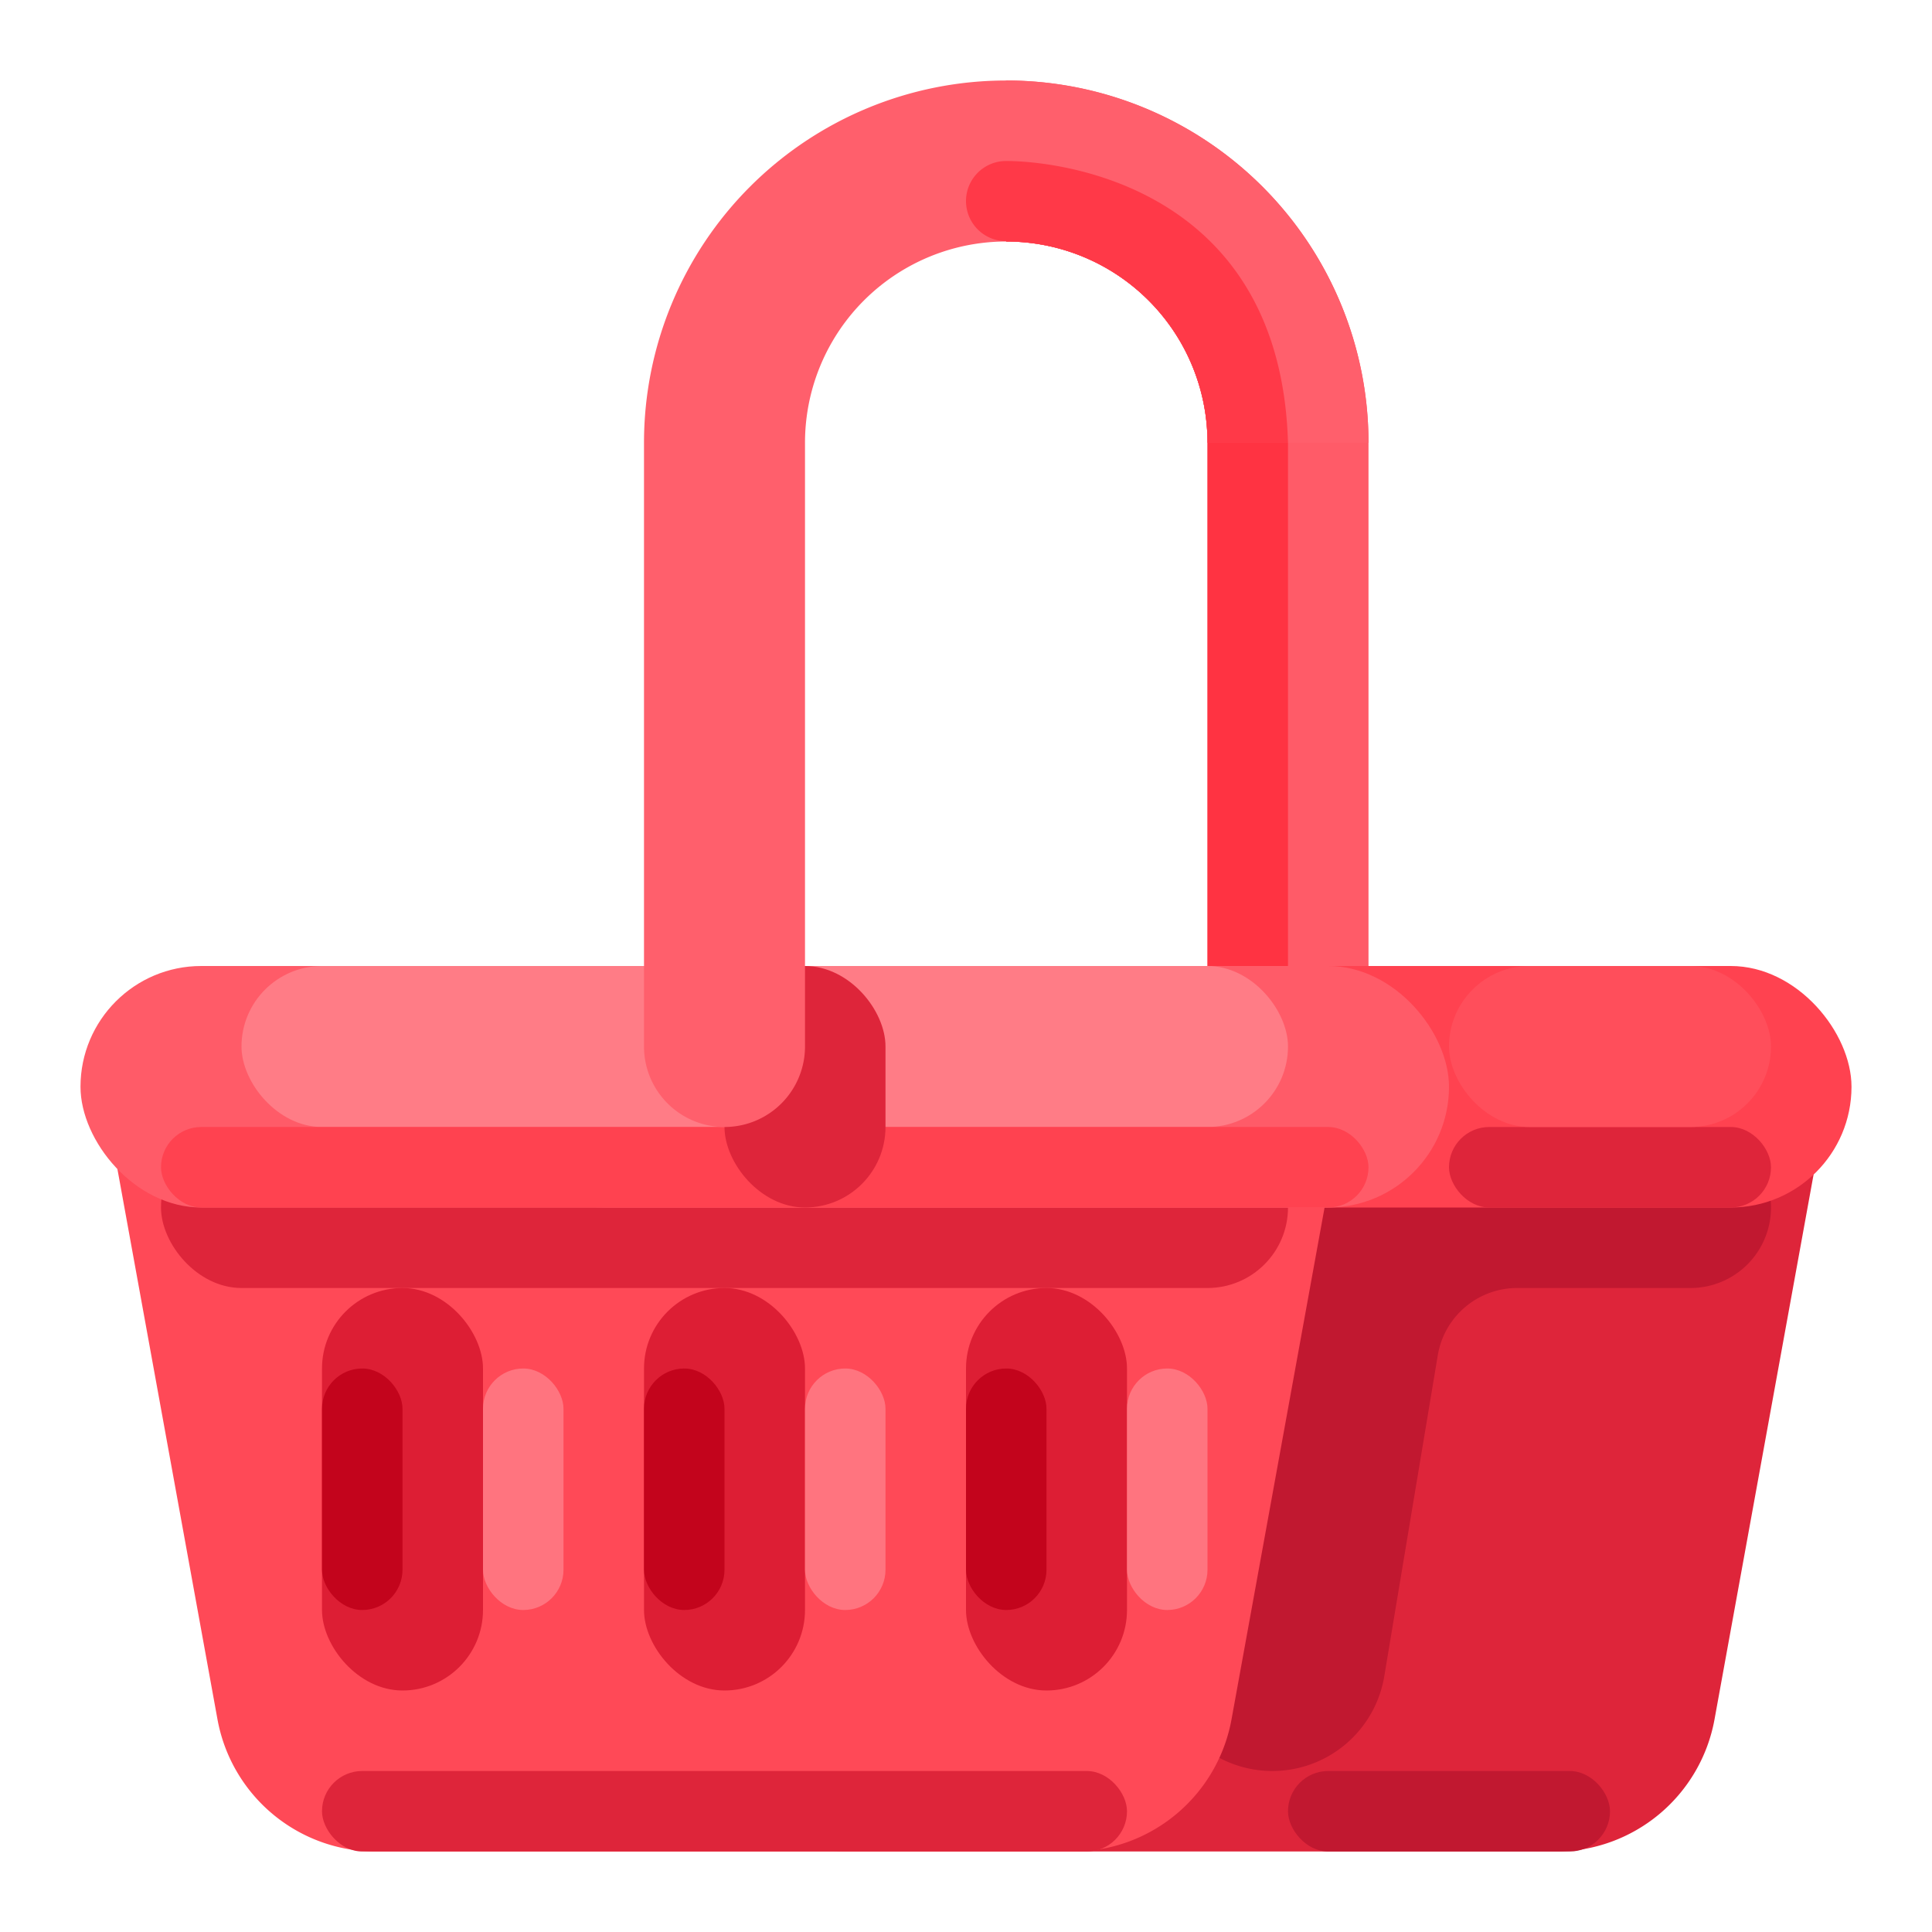 <svg xmlns="http://www.w3.org/2000/svg" viewBox="0 0 512 512">
  <defs>
    <style>
      .cls-1 {
        fill: #ff5b68;
      }

      .cls-2 {
        fill: #ff3342;
      }

      .cls-3 {
        fill: #de253a;
      }

      .cls-4 {
        fill: #c11830;
      }

      .cls-5 {
        fill: #ff4957;
      }

      .cls-6 {
        fill: #dd1e34;
      }

      .cls-7 {
        fill: #ff4250;
      }

      .cls-8 {
        fill: #ff7c86;
      }

      .cls-9 {
        fill: #ff5f6c;
      }

      .cls-10 {
        fill: #ff3948;
      }

      .cls-11 {
        fill: #ff4e5b;
      }

      .cls-12 {
        fill: #c3041c;
      }

      .cls-13 {
        fill: #ff747f;
      }
    </style>
  </defs>
  <title>E Commerce_512px</title>
  <g id="Shopping_Basket" data-name="Shopping Basket">
    <g>
      <path class="cls-1" d="M266.667,64h0A53.333,53.333,0,0,1,320,117.333v160a21.333,21.333,0,1,0,42.667,0V117.333a96,96,0,0,0-96-96h-0Z"/>
      <path class="cls-2" d="M266.667,42.667c-.021,0-.027.043-.047.044v-.044a10.62,10.62,0,0,0,0,21.24V63.686c.012.076.047.314.047.314A53.333,53.333,0,0,1,320,117.333v160a10.667,10.667,0,1,0,21.333,0v-160C339.333,49,280.333,42.667,266.667,42.667Z"/>
      <path class="cls-3" d="M183.861,256H439.543a42.667,42.667,0,0,1,41.978,50.299L454.37,455.632a42.667,42.667,0,0,1-41.978,35.034H224.589a42.667,42.667,0,0,1-41.163-31.44L142.698,309.893A42.667,42.667,0,0,1,183.861,256Z"/>
      <path class="cls-4" d="M469.333,320v0A21.333,21.333,0,0,1,448,341.333H402.072a21.333,21.333,0,0,0-21.043,17.826l-14.174,85.042a30.077,30.077,0,0,1-29.667,25.132H337.188a30.077,30.077,0,0,1-29.179-37.371l29.284-117.136a21.333,21.333,0,0,1,20.696-16.159H448A21.333,21.333,0,0,1,469.333,320Z"/>
      <path class="cls-5" d="M72.457,256H311.543a42.667,42.667,0,0,1,41.978,50.299L326.37,455.632a42.667,42.667,0,0,1-41.978,35.034H99.609a42.667,42.667,0,0,1-41.978-35.034L30.479,306.299A42.667,42.667,0,0,1,72.457,256Z"/>
      <rect class="cls-3" x="42.667" y="298.667" width="298.667" height="42.667" rx="21.333" ry="21.333"/>
      <rect class="cls-6" x="85.333" y="341.333" width="42.667" height="106.667" rx="21.333" ry="21.333"/>
      <rect class="cls-6" x="170.667" y="341.333" width="42.667" height="106.667" rx="21.333" ry="21.333"/>
      <rect class="cls-6" x="256" y="341.333" width="42.667" height="106.667" rx="21.333" ry="21.333"/>
      <rect class="cls-7" x="128" y="256" width="362.667" height="64" rx="32" ry="32"/>
      <rect class="cls-1" x="21.333" y="256" width="362.667" height="64" rx="32" ry="32"/>
      <rect class="cls-8" x="64" y="256" width="277.333" height="42.667" rx="21.333" ry="21.333"/>
      <rect class="cls-7" x="42.667" y="298.667" width="320" height="21.333" rx="10.667" ry="10.667"/>
      <rect class="cls-3" x="192" y="256" width="42.667" height="64" rx="21.333" ry="21.333"/>
      <path class="cls-9" d="M362.667,117.333a96,96,0,0,0-96-96h-0a96,96,0,0,0-96,96V277.333a21.333,21.333,0,1,0,42.667,0v-160A53.333,53.333,0,0,1,266.667,64h0A53.333,53.333,0,0,1,320,117.333Z"/>
      <path class="cls-10" d="M266.667,42.667c-.021,0-.027.043-.047.044v-.044a10.62,10.62,0,0,0,0,21.24V63.686c.012.076.047.314.047.314A53.333,53.333,0,0,1,320,117.333h21.333C339.333,49,280.333,42.667,266.667,42.667Z"/>
      <rect class="cls-3" x="384" y="298.667" width="85.333" height="21.333" rx="10.667" ry="10.667"/>
      <rect class="cls-4" x="341.333" y="469.333" width="85.333" height="21.333" rx="10.667" ry="10.667"/>
      <rect class="cls-11" x="384" y="256" width="85.333" height="42.667" rx="21.333" ry="21.333"/>
      <rect class="cls-12" x="85.333" y="362.667" width="21.333" height="64" rx="10.667" ry="10.667"/>
      <rect class="cls-13" x="128" y="362.667" width="21.333" height="64" rx="10.667" ry="10.667"/>
      <rect class="cls-13" x="213.333" y="362.667" width="21.333" height="64" rx="10.667" ry="10.667"/>
      <rect class="cls-13" x="298.667" y="362.667" width="21.333" height="64" rx="10.667" ry="10.667"/>
      <rect class="cls-12" x="170.667" y="362.667" width="21.333" height="64" rx="10.667" ry="10.667"/>
      <rect class="cls-12" x="256" y="362.667" width="21.333" height="64" rx="10.667" ry="10.667"/>
      <rect class="cls-3" x="85.333" y="469.333" width="213.333" height="21.333" rx="10.667" ry="10.667"/>
    </g>
  </g>
</svg>
